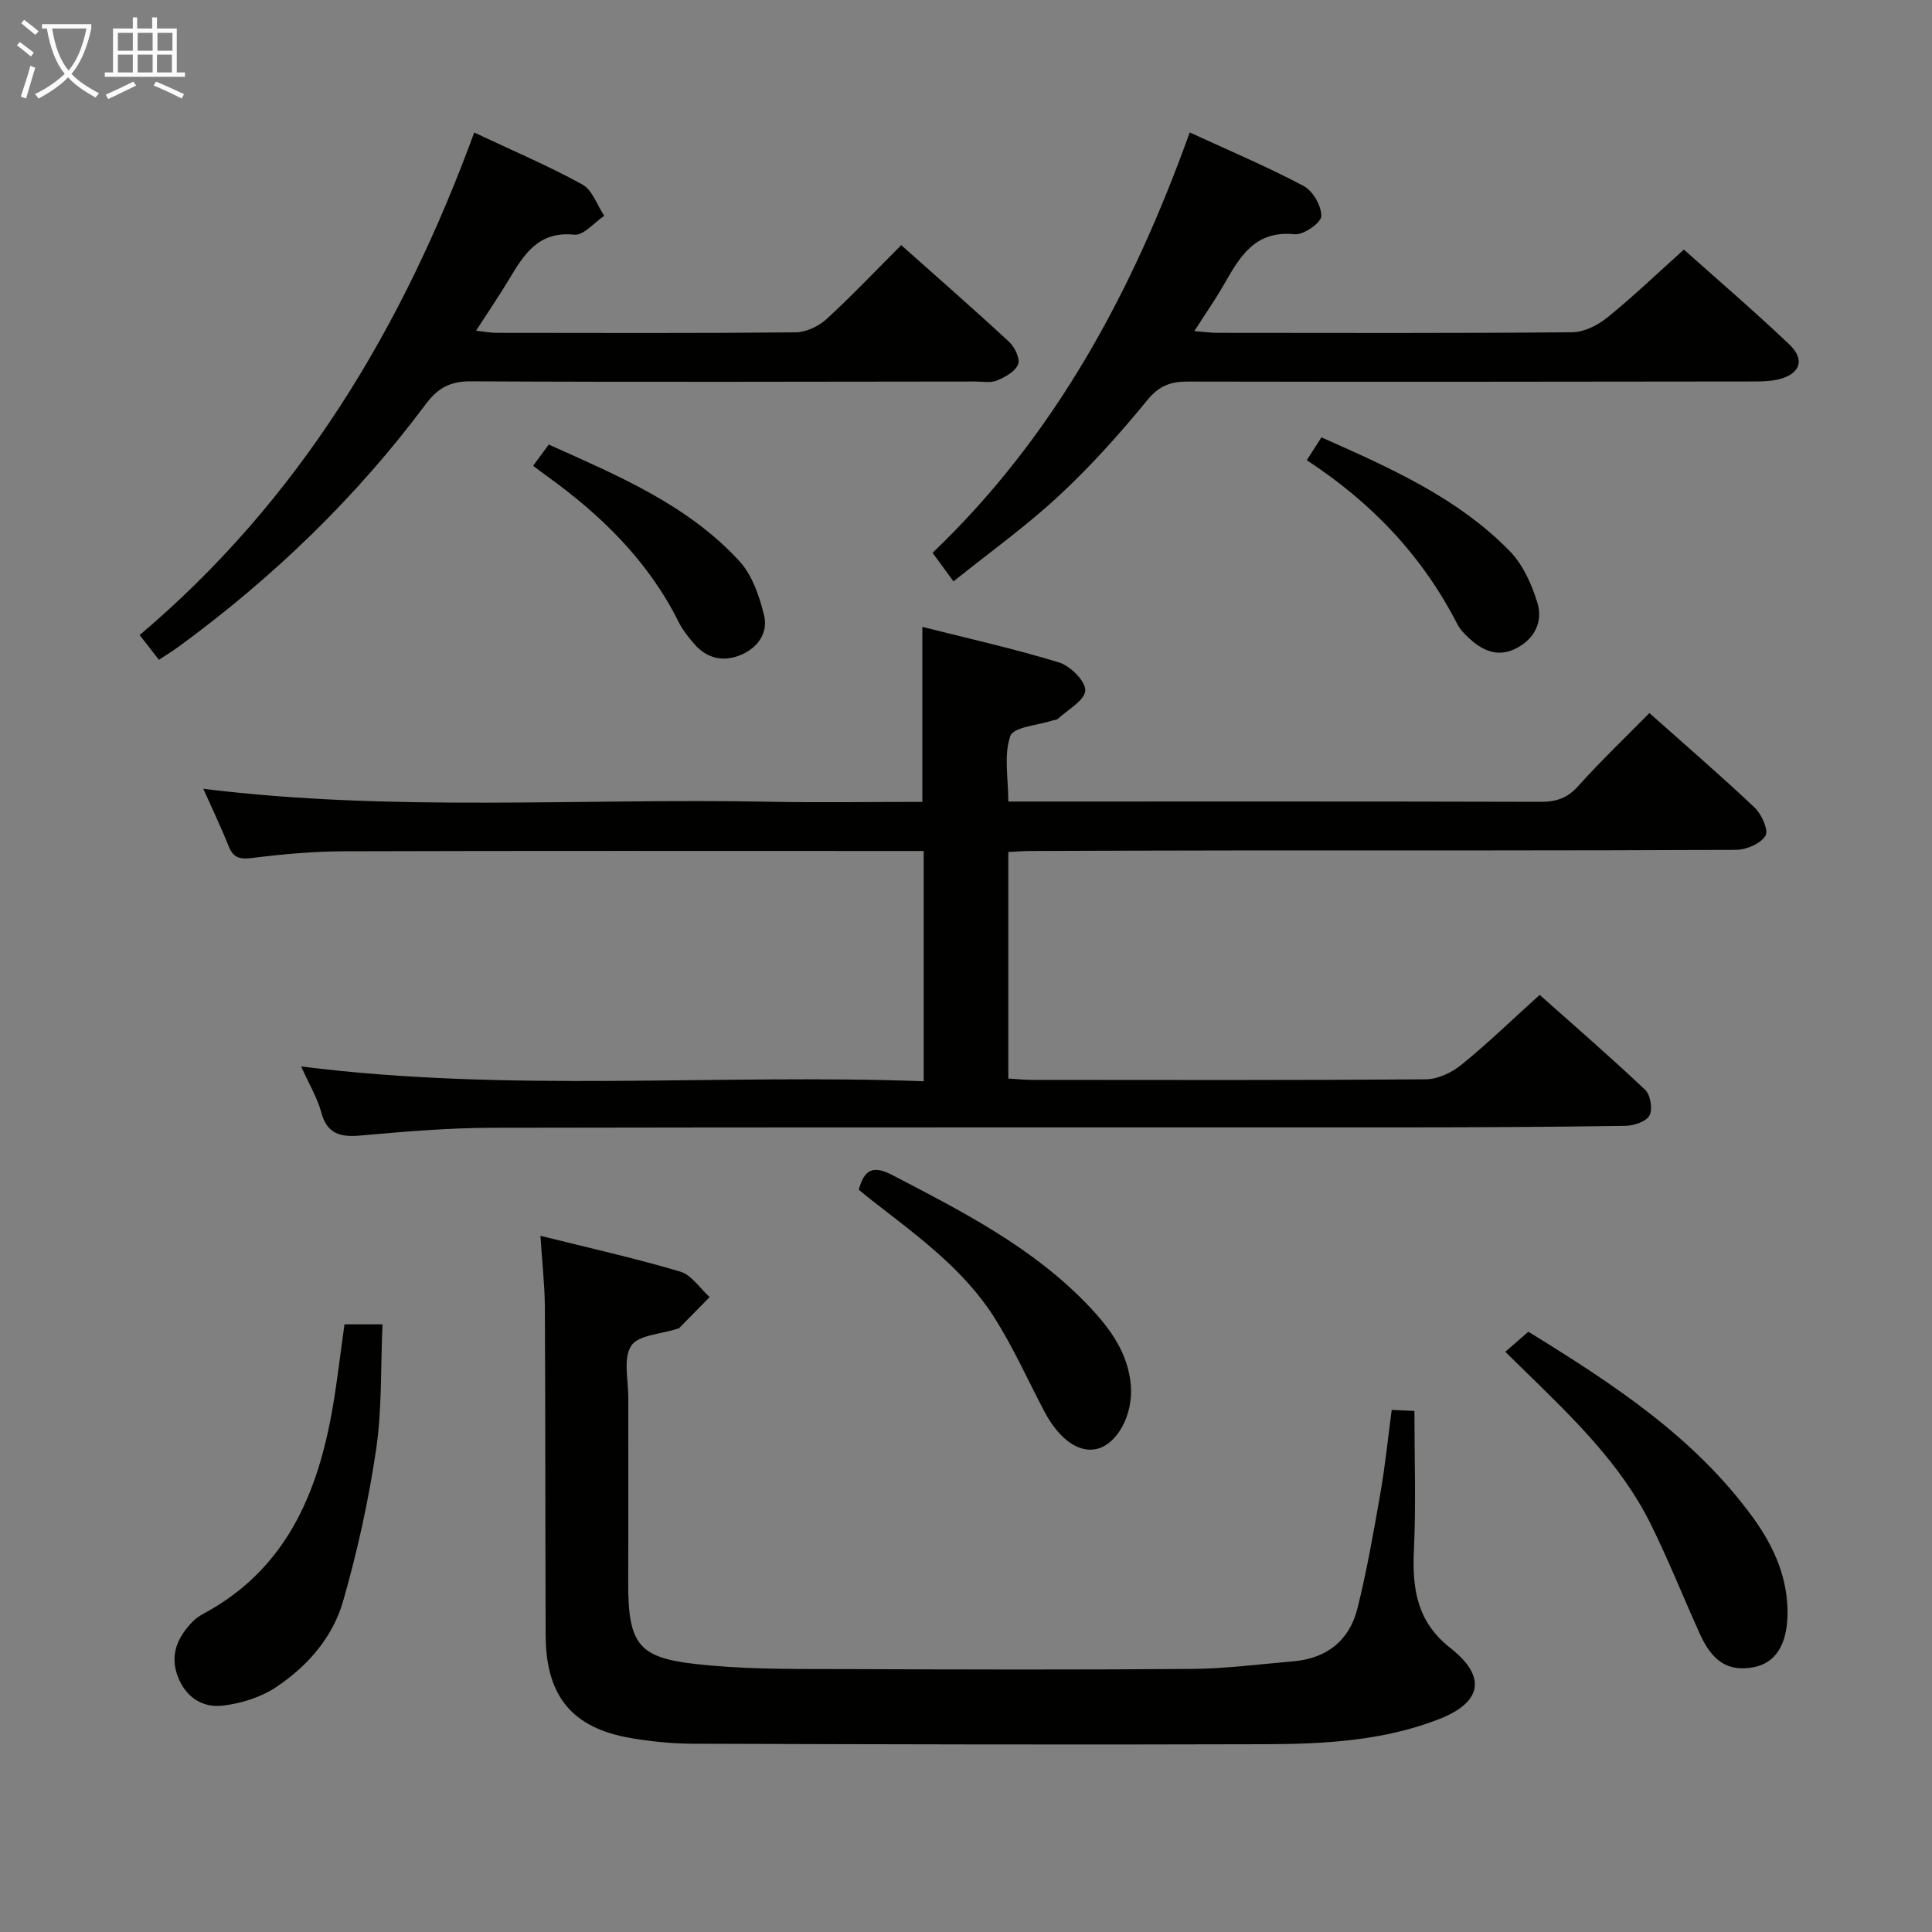 <svg enable-background="new 0 0 400 400" viewBox="0 0 400 400" xmlns="http://www.w3.org/2000/svg"><rect x="0" y="0" width="400" height="400" fill="#808080" stroke="none"/><g fill="#010100"><path d="m208.76 176.4v46.9c1.75.1 3.35.28 4.96.28 27.17.02 54.33.09 81.5-.12 2.48-.02 5.35-1.39 7.34-3 5.42-4.41 10.47-9.29 16.21-14.48 6.64 5.91 14.39 12.61 21.83 19.64 1.11 1.04 1.6 4.01.91 5.32-.67 1.27-3.22 2.12-4.95 2.15-15.33.24-30.66.31-45.99.32-62.83.03-125.67-.05-188.5.08-9.12.02-18.26.79-27.36 1.6-4.18.37-6.96-.22-8.2-4.79-.8-2.98-2.47-5.73-4.16-9.5 43.3 5.47 85.95 1.48 128.89 3.06 0-16.21 0-31.61 0-47.67-1.97 0-3.73 0-5.5 0-38.17 0-76.33-.06-114.5.06-6.31.02-12.64.58-18.9 1.37-2.59.33-4 .08-5.01-2.44-1.58-3.97-3.44-7.83-5.24-11.87 39.15 4.85 78.14 1.92 117.04 2.68 10.47.2 20.95.03 31.83.03 0-12.11 0-23.81 0-36.23 9.28 2.35 18.91 4.49 28.32 7.37 2.33.71 5.53 3.93 5.41 5.82-.13 2.07-3.62 3.93-5.68 5.86-.22.2-.63.19-.95.29-3.1 1.03-8.22 1.36-8.88 3.25-1.39 3.94-.42 8.72-.42 13.57h5.2c35 0 70-.04 105 .06 3.22.01 5.54-.75 7.77-3.24 4.65-5.18 9.7-10 14.76-15.14 7.5 6.68 14.82 12.98 21.82 19.6 1.43 1.36 2.9 4.7 2.21 5.8-1.01 1.63-3.93 2.91-6.04 2.92-34.83.17-69.67.11-104.5.13-13.83.01-27.67.06-41.5.11-1.44 0-2.91.12-4.72.21z"/><path d="m111.89 255.86c10.09 2.52 19.61 4.64 28.94 7.41 2.35.7 4.08 3.46 6.09 5.28-2.11 2.15-4.22 4.3-6.33 6.44-.1.1-.31.1-.47.15-3.27 1.08-7.98 1.24-9.44 3.5-1.69 2.61-.59 7.07-.6 10.73-.03 12.66.04 25.33-.02 37.99-.07 14.21 2.55 16.17 16.97 17.46 9.59.86 19.28.71 28.92.75 23.66.09 47.32.15 70.98-.04 6.95-.06 13.89-.98 20.84-1.57 6.92-.59 11.61-4.31 13.27-10.94 1.97-7.87 3.36-15.89 4.76-23.89.97-5.54 1.53-11.16 2.34-17.22 1.7.07 3.23.14 4.7.21 0 9.85.34 19.31-.1 28.73-.38 8.02.58 14.9 7.53 20.34 7.59 5.95 6.6 11.28-2.43 14.78-11.5 4.46-23.69 5.11-35.82 5.15-39.48.13-78.97.02-118.45-.1-4.3-.01-8.65-.44-12.9-1.16-12.22-2.07-17.66-8.68-17.7-21.33-.08-22.66-.04-45.32-.16-67.98-.05-4.62-.57-9.22-.92-14.69z"/><path d="m32.9 136.6c-1.45-1.86-2.57-3.3-3.99-5.12 32.99-27.88 54.44-63.53 69.27-104.04 7.81 3.68 15.29 6.86 22.38 10.75 2.08 1.14 3.06 4.27 4.55 6.49-2.08 1.38-4.29 4.11-6.2 3.91-7.52-.78-10.45 4.15-13.56 9.31-2.04 3.4-4.28 6.67-6.79 10.56 1.77.2 2.98.45 4.19.45 20.66.02 41.31.1 61.96-.1 2.16-.02 4.75-1.23 6.38-2.72 5.27-4.82 10.19-10.03 15.5-15.34 7.53 6.71 15.03 13.26 22.34 20.03 1.16 1.08 2.32 3.49 1.86 4.65-.59 1.49-2.68 2.64-4.38 3.35-1.28.54-2.95.21-4.45.21-34.81.03-69.63.14-104.44-.04-4.33-.02-6.85 1.35-9.39 4.75-14.44 19.36-31.66 35.93-51.13 50.18-1.19.87-2.45 1.63-4.1 2.72z"/><path d="m197.4 120.37c-1.56-2.13-2.81-3.85-4.32-5.92 25.32-24.18 41.36-53.98 53.24-87.03 8.12 3.74 16.02 7.08 23.58 11.08 1.91 1.01 3.72 4.15 3.66 6.27-.04 1.36-3.69 3.91-5.49 3.73-8.4-.87-11.47 4.85-14.8 10.64-1.73 3-3.72 5.85-5.99 9.4 2.03.17 3.4.37 4.76.37 24.49.02 48.99.1 73.48-.12 2.46-.02 5.29-1.46 7.28-3.07 5.3-4.29 10.24-9.03 15.83-14.05 6.62 5.92 14.4 12.59 21.83 19.64 3.32 3.15 2.27 6.1-2.14 7.21-1.74.43-3.61.46-5.42.46-38.99.05-77.98.1-116.97.02-3.58-.01-5.94.85-8.38 3.83-5.69 6.94-11.71 13.69-18.28 19.78-6.77 6.31-14.36 11.74-21.87 17.76z"/><path d="m71.32 274.19h7.87c-.39 8.79-.08 17.46-1.32 25.91-1.56 10.6-3.89 21.15-6.85 31.45-2.15 7.48-7.4 13.47-13.88 17.77-3.15 2.1-7.23 3.36-11.02 3.81-4.22.49-7.68-1.74-9.31-6.04-1.7-4.48-.05-8.09 3-11.28.68-.71 1.54-1.29 2.41-1.76 17-9.18 23.61-24.86 26.67-42.72.95-5.55 1.59-11.14 2.43-17.14z"/><path d="m311.65 279.88c1.78-1.55 3.14-2.73 4.78-4.16 17.38 10.72 34.36 21.73 46.55 38.54 4.35 6 7.3 12.64 7.1 20.32-.16 6.04-2.57 9.77-7.02 10.6-5.15.96-8.49-1.05-11.14-6.93-3.42-7.57-6.49-15.3-10.17-22.73-6.16-12.44-16.08-21.92-25.83-31.47-1.19-1.16-2.38-2.32-4.27-4.17z"/><path d="m177.8 246.32c1.1-4.03 2.82-5.17 6.82-3.1 14.63 7.61 29.32 15.07 40.88 27.26 4.41 4.66 8.11 9.74 8.63 16.41.47 6.08-2.81 12.04-6.99 13.08-3.79.94-7.9-2-10.96-7.82-3.39-6.46-6.39-13.17-10.28-19.32-6.34-10.01-15.87-16.91-25.07-24.06-1.04-.79-2.03-1.63-3.03-2.45z"/><path d="m110.38 96.43c1.17-1.59 2.05-2.77 3.24-4.39 14.18 6.39 28.62 12.37 39.42 24.08 2.7 2.93 4.22 7.37 5.17 11.37.87 3.69-1.5 6.81-5.08 8.21-3.55 1.39-6.89.56-9.44-2.43-1.18-1.38-2.36-2.84-3.16-4.45-6.31-12.68-16.08-22.2-27.4-30.33-.81-.56-1.58-1.17-2.75-2.06z"/><path d="m270.55 95.28c1.04-1.61 1.91-2.96 3.04-4.73 14.08 6.27 28.07 12.4 38.95 23.51 2.75 2.8 4.59 6.9 5.76 10.73 1.2 3.94-.58 7.54-4.52 9.51-3.66 1.82-6.77.44-9.52-2.07-.97-.89-1.96-1.89-2.55-3.04-7.22-14.08-17.74-25.15-31.16-33.91z"/></g><path d="m6.4 11.7c-1-.8-1.9-1.6-2.9-2.3l.6-.7c.9.7 1.9 1.4 2.9 2.2zm-2.1 8.3c.7-2.1 1.4-4.2 2-6.4.2.1.6.3 1 .4-.7 2.3-1.3 4.4-1.9 6.4zm3-12.8c-1.1-.9-2.1-1.7-2.9-2.4l.6-.7c1 .8 2 1.5 3 2.4zm1.4-1.3v-.9h10.2v.9c-.9 4.2-2.3 7.3-4.1 9.4 1.3 1.4 3.2 2.7 5.7 4-.2.2-.4.5-.7.9-2.5-1.4-4.4-2.7-5.7-4.2-1.4 1.5-3.5 3-6.1 4.4 0 0 0 0-.1-.1-.3-.4-.5-.7-.7-.8 2.7-1.3 4.7-2.8 6.2-4.2-1.8-2.2-3-5.3-3.7-9.4zm9.2 0h-7.1c.6 3.8 1.7 6.7 3.4 8.7 1.7-2 2.9-4.8 3.7-8.7z" fill="#fafbfa"/><path d="m31.6 3.6h.9v2.3h4.1v9.1h1.7v.9h-16.6v-.9h1.7v-9.1h4.1v-2.3h.9v2.3h3.1v-2.3zm-4 13.3.6.8c-1.9.9-3.8 1.9-5.8 2.8-.2-.3-.3-.6-.5-.9 2-.9 3.9-1.8 5.7-2.7zm-3.2-10.1v3.7h3.1v-3.7zm0 4.5v3.7h3.1v-3.7zm4.1-4.5v3.7h3.1v-3.7zm0 4.5v3.7h3.1v-3.7zm9.1 9.1c-2.1-1.1-4.1-2-5.8-2.7l.5-.8c2.2.9 4.1 1.8 5.8 2.6zm-1.9-13.6h-3.1v3.7h3.1zm-3.2 4.5v3.7h3.1v-3.7z" fill="#fafbfa"/></svg>